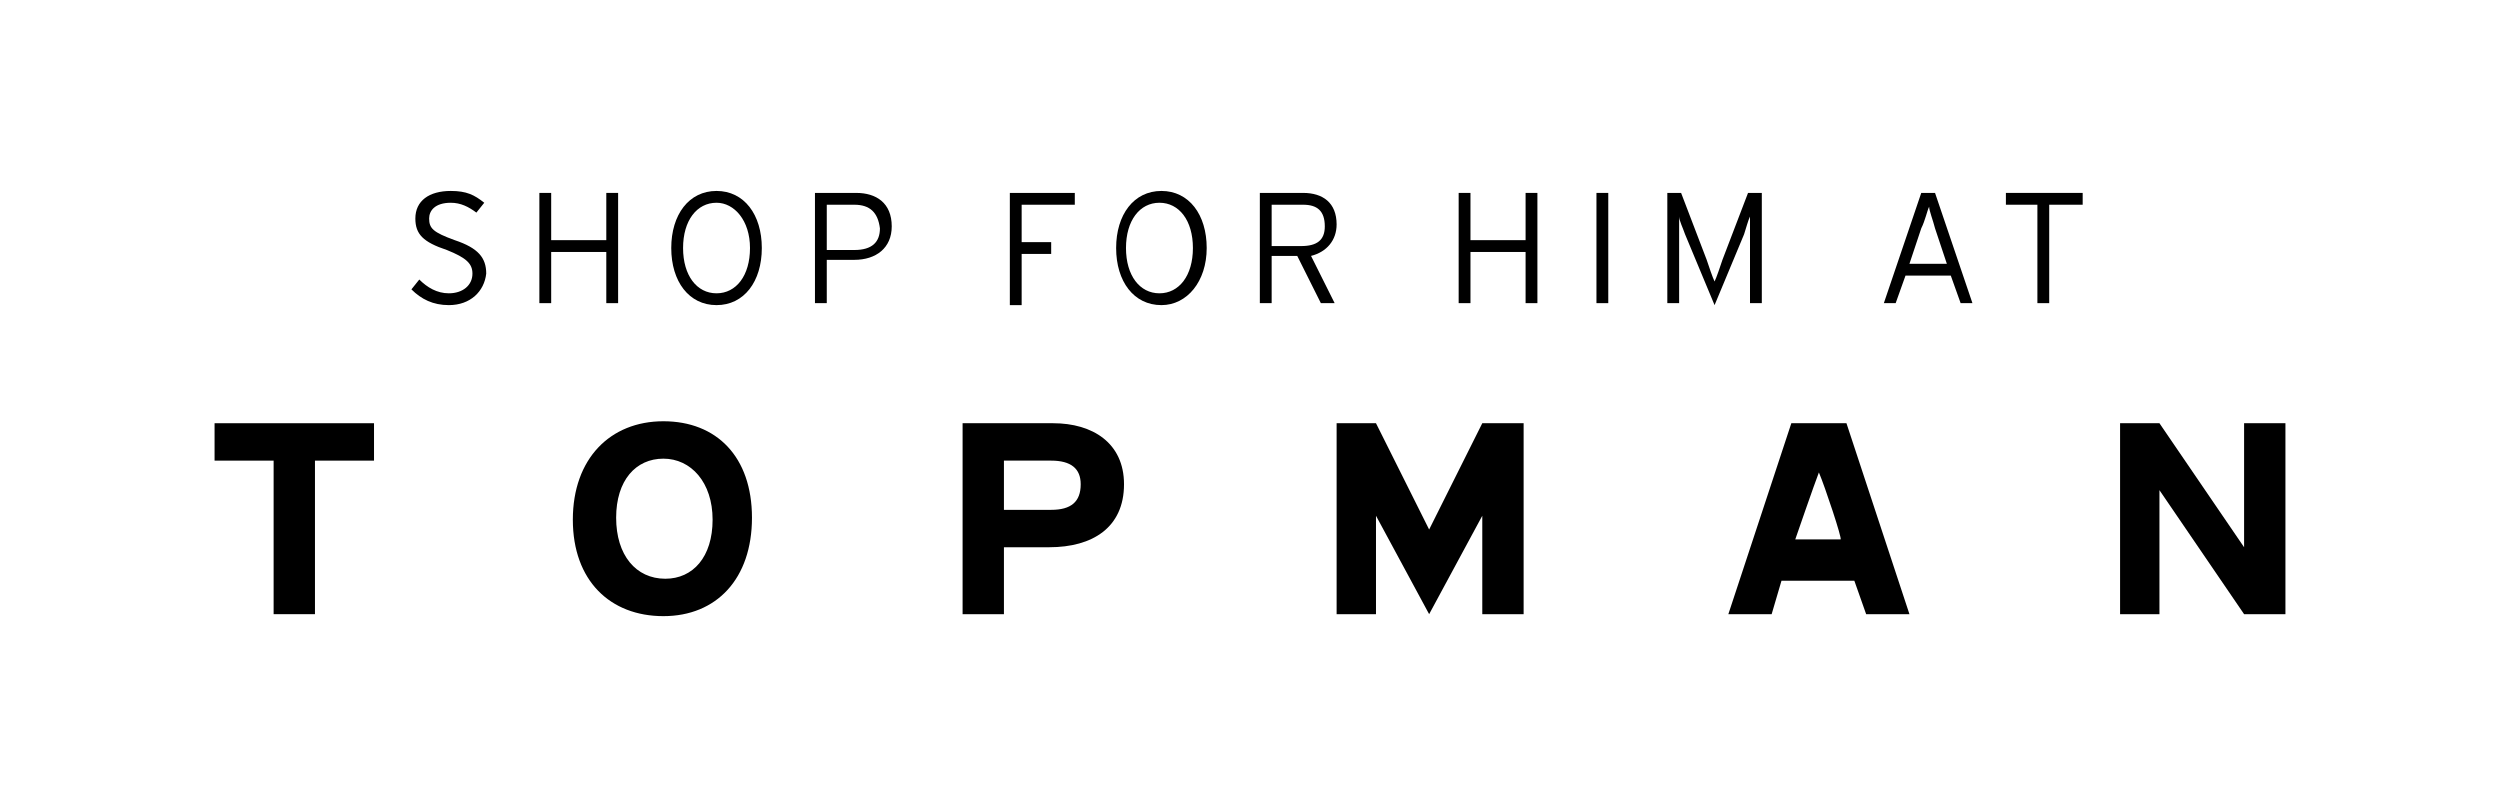 <svg enable-background="new 0 0 127 41" viewBox="0 0 127 41" xmlns="http://www.w3.org/2000/svg"><path d="m22.8 15.5c-.8 0-1.4-.3-1.9-.8l.4-.5c.4.4.9.7 1.5.7.7 0 1.2-.4 1.2-1 0-.5-.3-.8-1.3-1.2-1.2-.4-1.6-.8-1.6-1.6 0-.9.7-1.4 1.8-1.4.8 0 1.2.2 1.7.6l-.4.5c-.4-.3-.8-.5-1.3-.5-.8 0-1.1.4-1.1.8 0 .5.2.7 1.3 1.1 1.2.4 1.6.9 1.6 1.7-.1.9-.8 1.6-1.9 1.6z"/><path d="m30.8 15.4v-2.6h-2.8v2.6h-.6v-5.6h.6v2.4h2.8v-2.4h.6v5.6z"/><path d="m36.4 15.5c-1.4 0-2.3-1.2-2.3-2.9s.9-2.9 2.3-2.9 2.3 1.2 2.3 2.9-.9 2.9-2.3 2.9zm0-5.2c-1 0-1.7.9-1.7 2.3s.7 2.3 1.7 2.3 1.7-.9 1.7-2.3-.8-2.3-1.7-2.3z"/><path d="m43.4 13.2h-1.4v2.2h-.6v-5.6h2.1c1 0 1.8.5 1.8 1.7 0 1.1-.8 1.7-1.9 1.7zm0-2.8h-1.4v2.3h1.4c.9 0 1.3-.4 1.3-1.1-.1-.8-.5-1.2-1.3-1.2z"/><path d="m51.9 10.4v1.9h1.5v.6h-1.5v2.6h-.6v-5.7h3.3v.6z"/><path d="m59 15.5c-1.4 0-2.3-1.2-2.3-2.9s.9-2.9 2.3-2.9 2.3 1.2 2.3 2.9-1 2.9-2.3 2.9zm-.1-5.2c-1 0-1.7.9-1.7 2.3s.7 2.3 1.7 2.3 1.7-.9 1.7-2.3-.7-2.3-1.7-2.3z"/><path d="m66.6 13 1.2 2.4h-.7l-1.2-2.4h-1.3v2.4h-.6v-5.6h2.2c1 0 1.7.5 1.7 1.6 0 .8-.5 1.4-1.3 1.6zm-.4-2.6h-1.6v2.1h1.5c.8 0 1.2-.3 1.2-1 0-.8-.4-1.1-1.1-1.1z"/><path d="m77.5 15.4v-2.6h-2.8v2.6h-.6v-5.6h.6v2.4h2.8v-2.4h.6v5.6z"/><path d="m81.1 15.4v-5.6h.6v5.6z"/><path d="m88.9 15.4v-4.4c-.1.2-.2.6-.3.9l-1.5 3.6-1.5-3.6c-.1-.3-.3-.7-.3-.9v4.4h-.6v-5.6h.7l1.3 3.4c.1.3.3.9.4 1.1.1-.2.3-.8.4-1.1l1.3-3.4h.7v5.6z"/><path d="m99.6 15.4-.5-1.4h-2.3l-.5 1.4h-.6l1.9-5.6h.7l1.9 5.6zm-1.3-3.8c-.1-.4-.3-.9-.3-1.1-.1.2-.2.7-.4 1.1l-.6 1.8h1.9z"/><path d="m104.1 10.4v5h-.6v-5h-1.6v-.6h3.9v.6z"/><path d="m75.3 21.5-2.7 5.4-2.7-5.4h-2v9.7h2v-5l2.7 5 2.7-5v5h2.1v-9.7z"/><path d="m53.3 27.8h-2.3v3.4h-2.1v-9.7h4.6c2 0 3.6 1 3.6 3.1 0 2.2-1.6 3.2-3.8 3.2m.1-4.4h-2.4v2.5h2.4c1 0 1.5-.4 1.5-1.3 0-.8-.5-1.2-1.5-1.2"/><path d="m10.9 21.5v1.9h3v7.8h2.1v-7.8h3v-1.9z"/><path d="m33.7 31.3c-2.7 0-4.6-1.8-4.6-4.9s1.9-5 4.6-5 4.5 1.8 4.5 4.9-1.8 5-4.5 5m0-8c-1.4 0-2.4 1.1-2.4 3s1 3.1 2.5 3.1c1.4 0 2.4-1.1 2.4-3s-1.1-3.1-2.5-3.1"/><path d="m92.4 24c-.2.5-1.2 3.4-1.2 3.4h2.3c.1 0-.8-2.7-1.1-3.4m2.4 7.2-.6-1.7h-3.7l-.5 1.7h-2.2l3.2-9.7h2.8l3.2 9.7z"/><path d="m114 21.5v6.3l-4.3-6.3h-2v9.7h2v-4.1-2.2l4.3 6.3h2.1v-9.7z"/></svg>